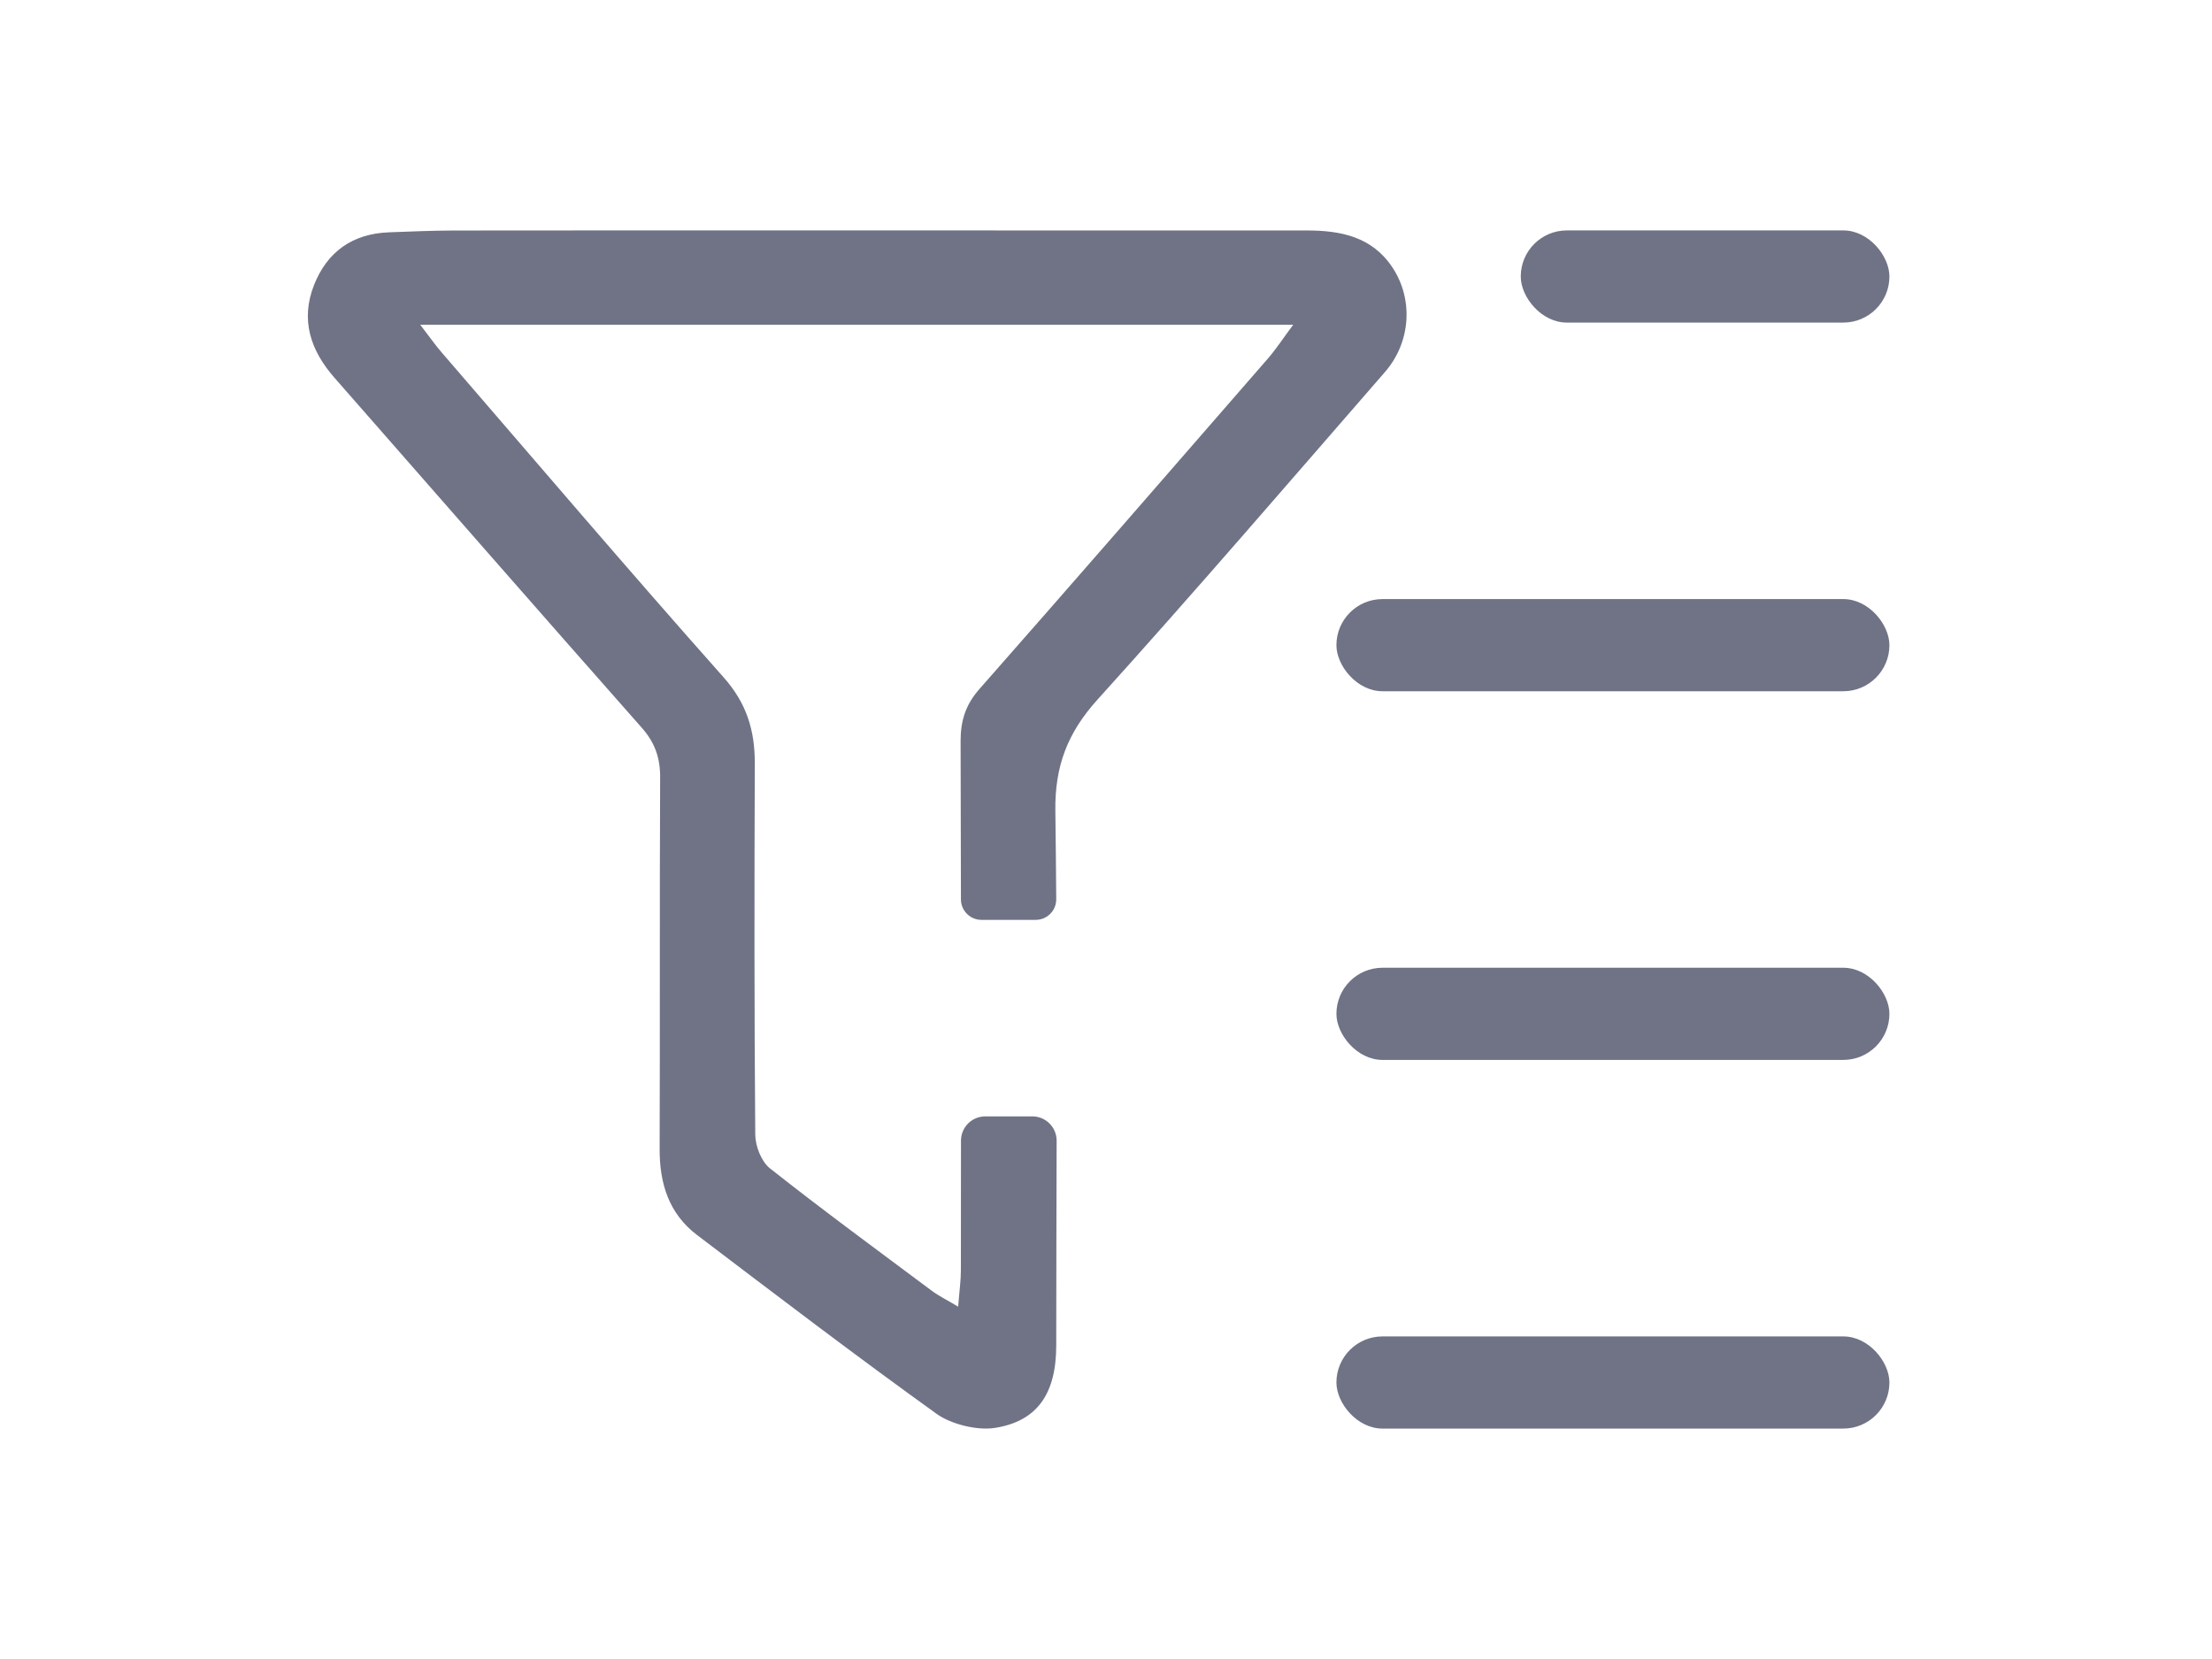 <svg width="48" height="36" viewBox="0 0 48 36" fill="none" xmlns="http://www.w3.org/2000/svg">
<g clip-path="url(#clip0_2498_27734)">
<path d="M30.216 5.804C29.773 5.135 29.095 5.002 28.362 5.001C25.133 5 21.903 5 18.674 5C15.735 5 12.795 4.997 9.856 5.002C9.386 5.003 8.914 5.024 8.444 5.041C7.653 5.07 7.101 5.459 6.814 6.186C6.516 6.943 6.739 7.605 7.255 8.194C9.478 10.729 11.696 13.268 13.929 15.795C14.214 16.118 14.327 16.448 14.325 16.874C14.312 19.559 14.324 22.244 14.314 24.93C14.311 25.681 14.514 26.336 15.125 26.799C16.849 28.108 18.571 29.421 20.328 30.683C20.639 30.906 21.205 31.045 21.584 30.986C22.514 30.843 22.92 30.236 22.92 29.197C22.921 27.716 22.925 26.234 22.929 24.754C22.929 24.462 22.693 24.225 22.401 24.225H21.381C21.089 24.225 20.853 24.461 20.853 24.753C20.852 25.69 20.852 26.627 20.851 27.564C20.851 27.79 20.818 28.017 20.792 28.354C20.541 28.204 20.369 28.121 20.219 28.009C19.042 27.13 17.858 26.262 16.706 25.352C16.52 25.204 16.391 24.869 16.389 24.62C16.367 21.935 16.369 19.25 16.379 16.566C16.381 15.853 16.204 15.263 15.703 14.699C13.633 12.369 11.612 9.996 9.574 7.636C9.448 7.49 9.337 7.33 9.119 7.047H28.062C27.837 7.35 27.688 7.58 27.51 7.784C25.428 10.177 23.349 12.572 21.253 14.952C20.955 15.291 20.844 15.637 20.845 16.081C20.849 17.227 20.851 18.372 20.852 19.516C20.852 19.762 21.052 19.961 21.298 19.961H22.474C22.722 19.961 22.922 19.76 22.92 19.512C22.916 18.876 22.909 18.239 22.901 17.603C22.887 16.625 23.165 15.902 23.815 15.182C25.929 12.842 27.985 10.45 30.055 8.071C30.619 7.42 30.672 6.492 30.216 5.804Z" fill="#707386"/>
<rect x="33" y="5" width="8" height="2" rx="1" fill="#707386"/>
<rect x="29" y="13" width="12" height="2" rx="1" fill="#707386"/>
<rect x="29" y="21" width="12" height="2" rx="1" fill="#707386"/>
<rect x="29" y="29" width="12" height="2" rx="1" fill="#707386"/>
</g>
<defs>
<clipPath id="clip0_2498_27734">
<rect width="34.738" height="26" fill="white" transform="translate(6.68 5)"/>
</clipPath>
</defs>
</svg>
